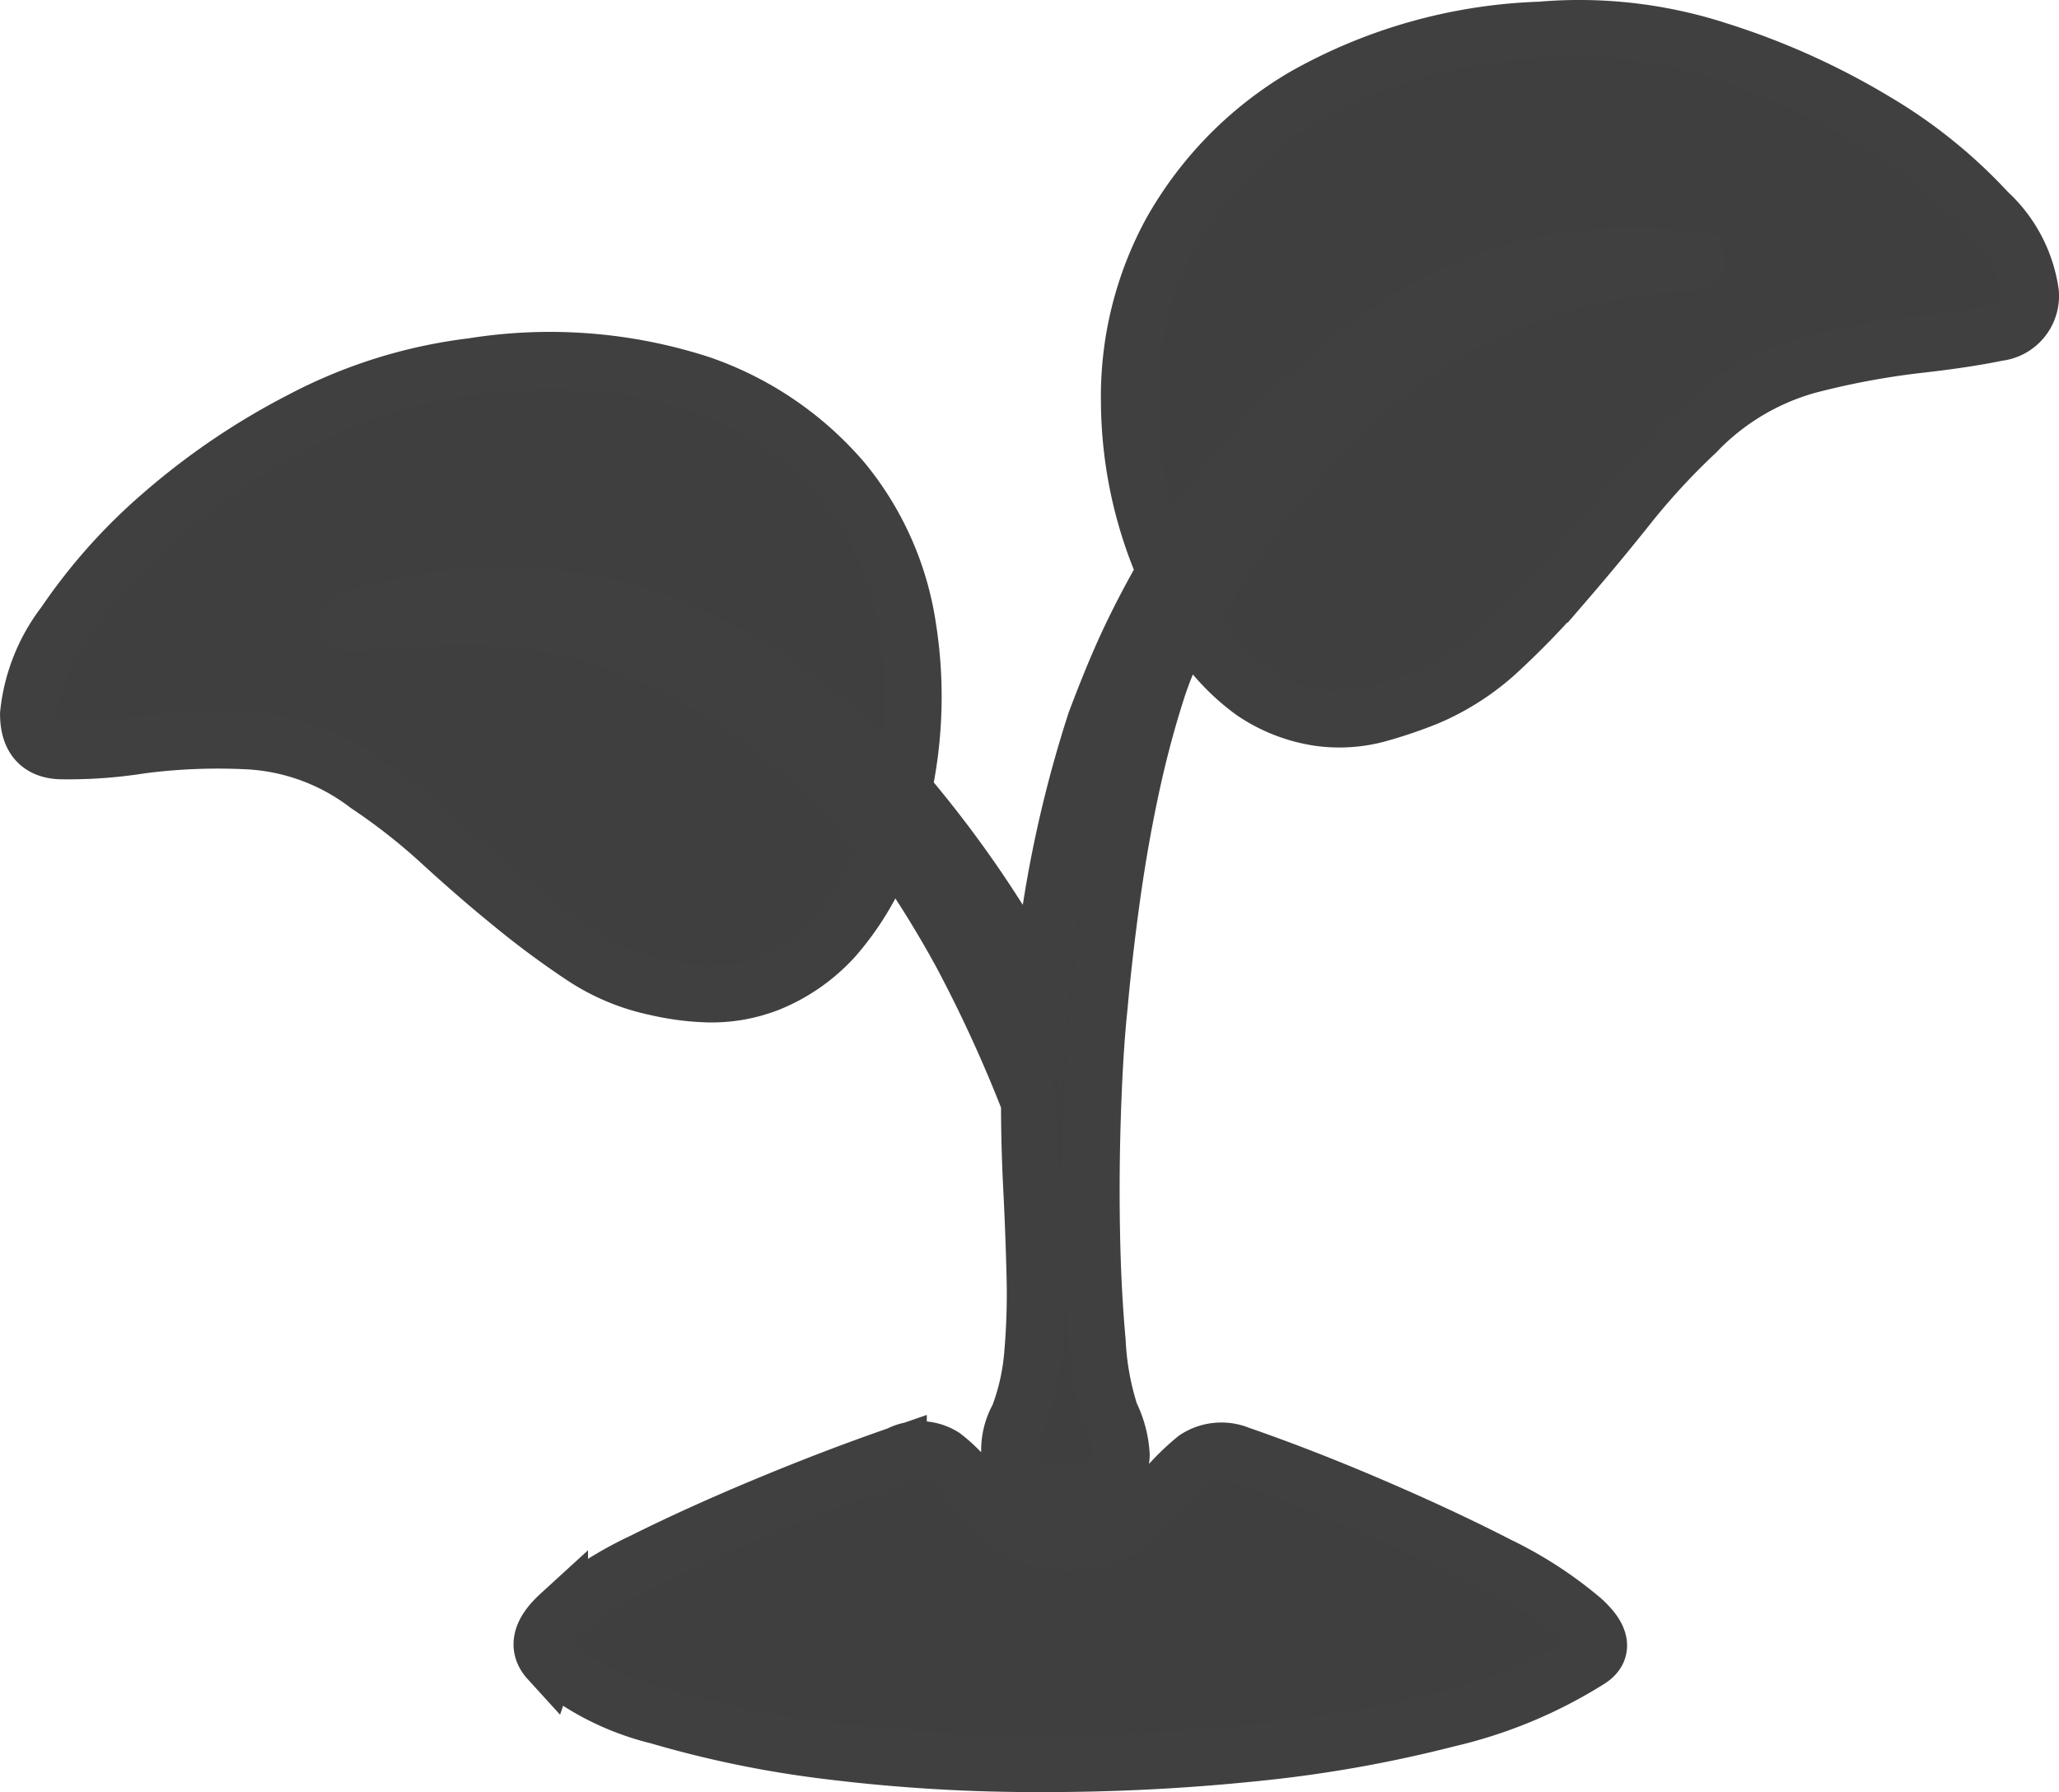 <svg xmlns="http://www.w3.org/2000/svg" width="36.185" height="31.5" viewBox="0 0 36.185 31.5">
  <path id="_015001e29c" data-name="015001e29c" d="M79.867,53.366a7.893,7.893,0,0,1,3.169.36A12.779,12.779,0,0,1,85.8,54.976a8.724,8.724,0,0,1,1.959,1.586,2.379,2.379,0,0,1,.749,1.418.648.648,0,0,1-.576.7q-.576.12-1.44.216a14.052,14.052,0,0,0-1.9.36,4.312,4.312,0,0,0-1.959,1.177A12.127,12.127,0,0,0,81.461,61.7q-.557.7-1.114,1.346a14.7,14.7,0,0,1-1.152,1.2,4.347,4.347,0,0,1-1.287.841,7.991,7.991,0,0,1-.845.288,2.578,2.578,0,0,1-1.056.072A2.8,2.8,0,0,1,74.855,65a3.8,3.8,0,0,1-1.133-1.3,6.4,6.4,0,0,0-.6,1.37q-.25.793-.442,1.706t-.327,1.9q-.134.985-.211,1.85-.077.721-.115,1.8t-.019,2.139q.019,1.057.1,1.946a4.908,4.908,0,0,0,.23,1.274,1.863,1.863,0,0,1,.192.721.68.68,0,0,1-.192.457.958.958,0,0,1-.73.216,1.167,1.167,0,0,1-.826-.216.65.65,0,0,1-.211-.457,1.185,1.185,0,0,1,.154-.673,4,4,0,0,0,.25-1.129,12.229,12.229,0,0,0,.038-1.394q-.019-.745-.058-1.514t-.038-1.49a24.485,24.485,0,0,0-1.191-2.6,19.127,19.127,0,0,0-1.268-2.018,4.916,4.916,0,0,1-.98,1.73,3.142,3.142,0,0,1-1.133.793,2.75,2.75,0,0,1-1.095.192,4.633,4.633,0,0,1-.9-.12,3.712,3.712,0,0,1-1.306-.553,15.22,15.22,0,0,1-1.229-.913q-.615-.5-1.248-1.081a10.7,10.7,0,0,0-1.287-1.009,3.776,3.776,0,0,0-2.055-.769,10.522,10.522,0,0,0-1.921.072,8.14,8.14,0,0,1-1.421.1q-.557-.024-.557-.649a3.126,3.126,0,0,1,.634-1.586,9.761,9.761,0,0,1,1.69-1.9,12.345,12.345,0,0,1,2.478-1.682,8.666,8.666,0,0,1,3-.937,8.572,8.572,0,0,1,4.014.312,5.755,5.755,0,0,1,2.5,1.706,5.269,5.269,0,0,1,1.133,2.547,7.806,7.806,0,0,1-.077,2.883,19.89,19.89,0,0,1,2.42,3.556,21.275,21.275,0,0,1,.96-4.758q.307-.817.576-1.394t.653-1.249a7.531,7.531,0,0,1-.634-2.98,6.041,6.041,0,0,1,.73-2.979,6.41,6.41,0,0,1,2.324-2.379,9.044,9.044,0,0,1,4.148-1.177h0ZM68.421,66.582a10.007,10.007,0,0,0-4.532-2.98,8.331,8.331,0,0,0-4.917.144q-.077,0-.038.024a.221.221,0,0,0,.115.024,15.17,15.17,0,0,1,2.266-.12,7.505,7.505,0,0,1,2.324.432,9.8,9.8,0,0,1,2.324,1.2,11.354,11.354,0,0,1,2.266,2.139l.192-.865Zm14.1-9.131a.22.22,0,0,0,.115-.024q.039-.024-.077-.024a7.58,7.58,0,0,0-5.07,1.081,12.881,12.881,0,0,0-3.995,4.157l.384.817a15.857,15.857,0,0,1,2.132-2.931A10.5,10.5,0,0,1,78.235,58.7a8.171,8.171,0,0,1,2.209-.937,10.9,10.9,0,0,1,2.074-.312ZM62.467,82.008q-.307-.337.192-.793a6.511,6.511,0,0,1,1.46-.937q.96-.481,2.17-.985t2.324-.889a.79.79,0,0,1,.787.024,2.685,2.685,0,0,1,.538.553,3.99,3.99,0,0,0,.615.649,1.942,1.942,0,0,0,2.113,0A5.878,5.878,0,0,0,73.3,79a4.136,4.136,0,0,1,.538-.529.819.819,0,0,1,.768-.072q1.114.385,2.343.913t2.209,1.033a6.951,6.951,0,0,1,1.479.961q.5.457.115.7a8.109,8.109,0,0,1-2.478,1.033,22.676,22.676,0,0,1-3.38.6,35.93,35.93,0,0,1-3.764.192,29.584,29.584,0,0,1-3.668-.216,18.543,18.543,0,0,1-3.073-.625,4.631,4.631,0,0,1-1.921-.985Z" transform="translate(-52.825 -52.834)" fill="#3f3f3f" stroke="#404040" stroke-width="1"/>
</svg>
